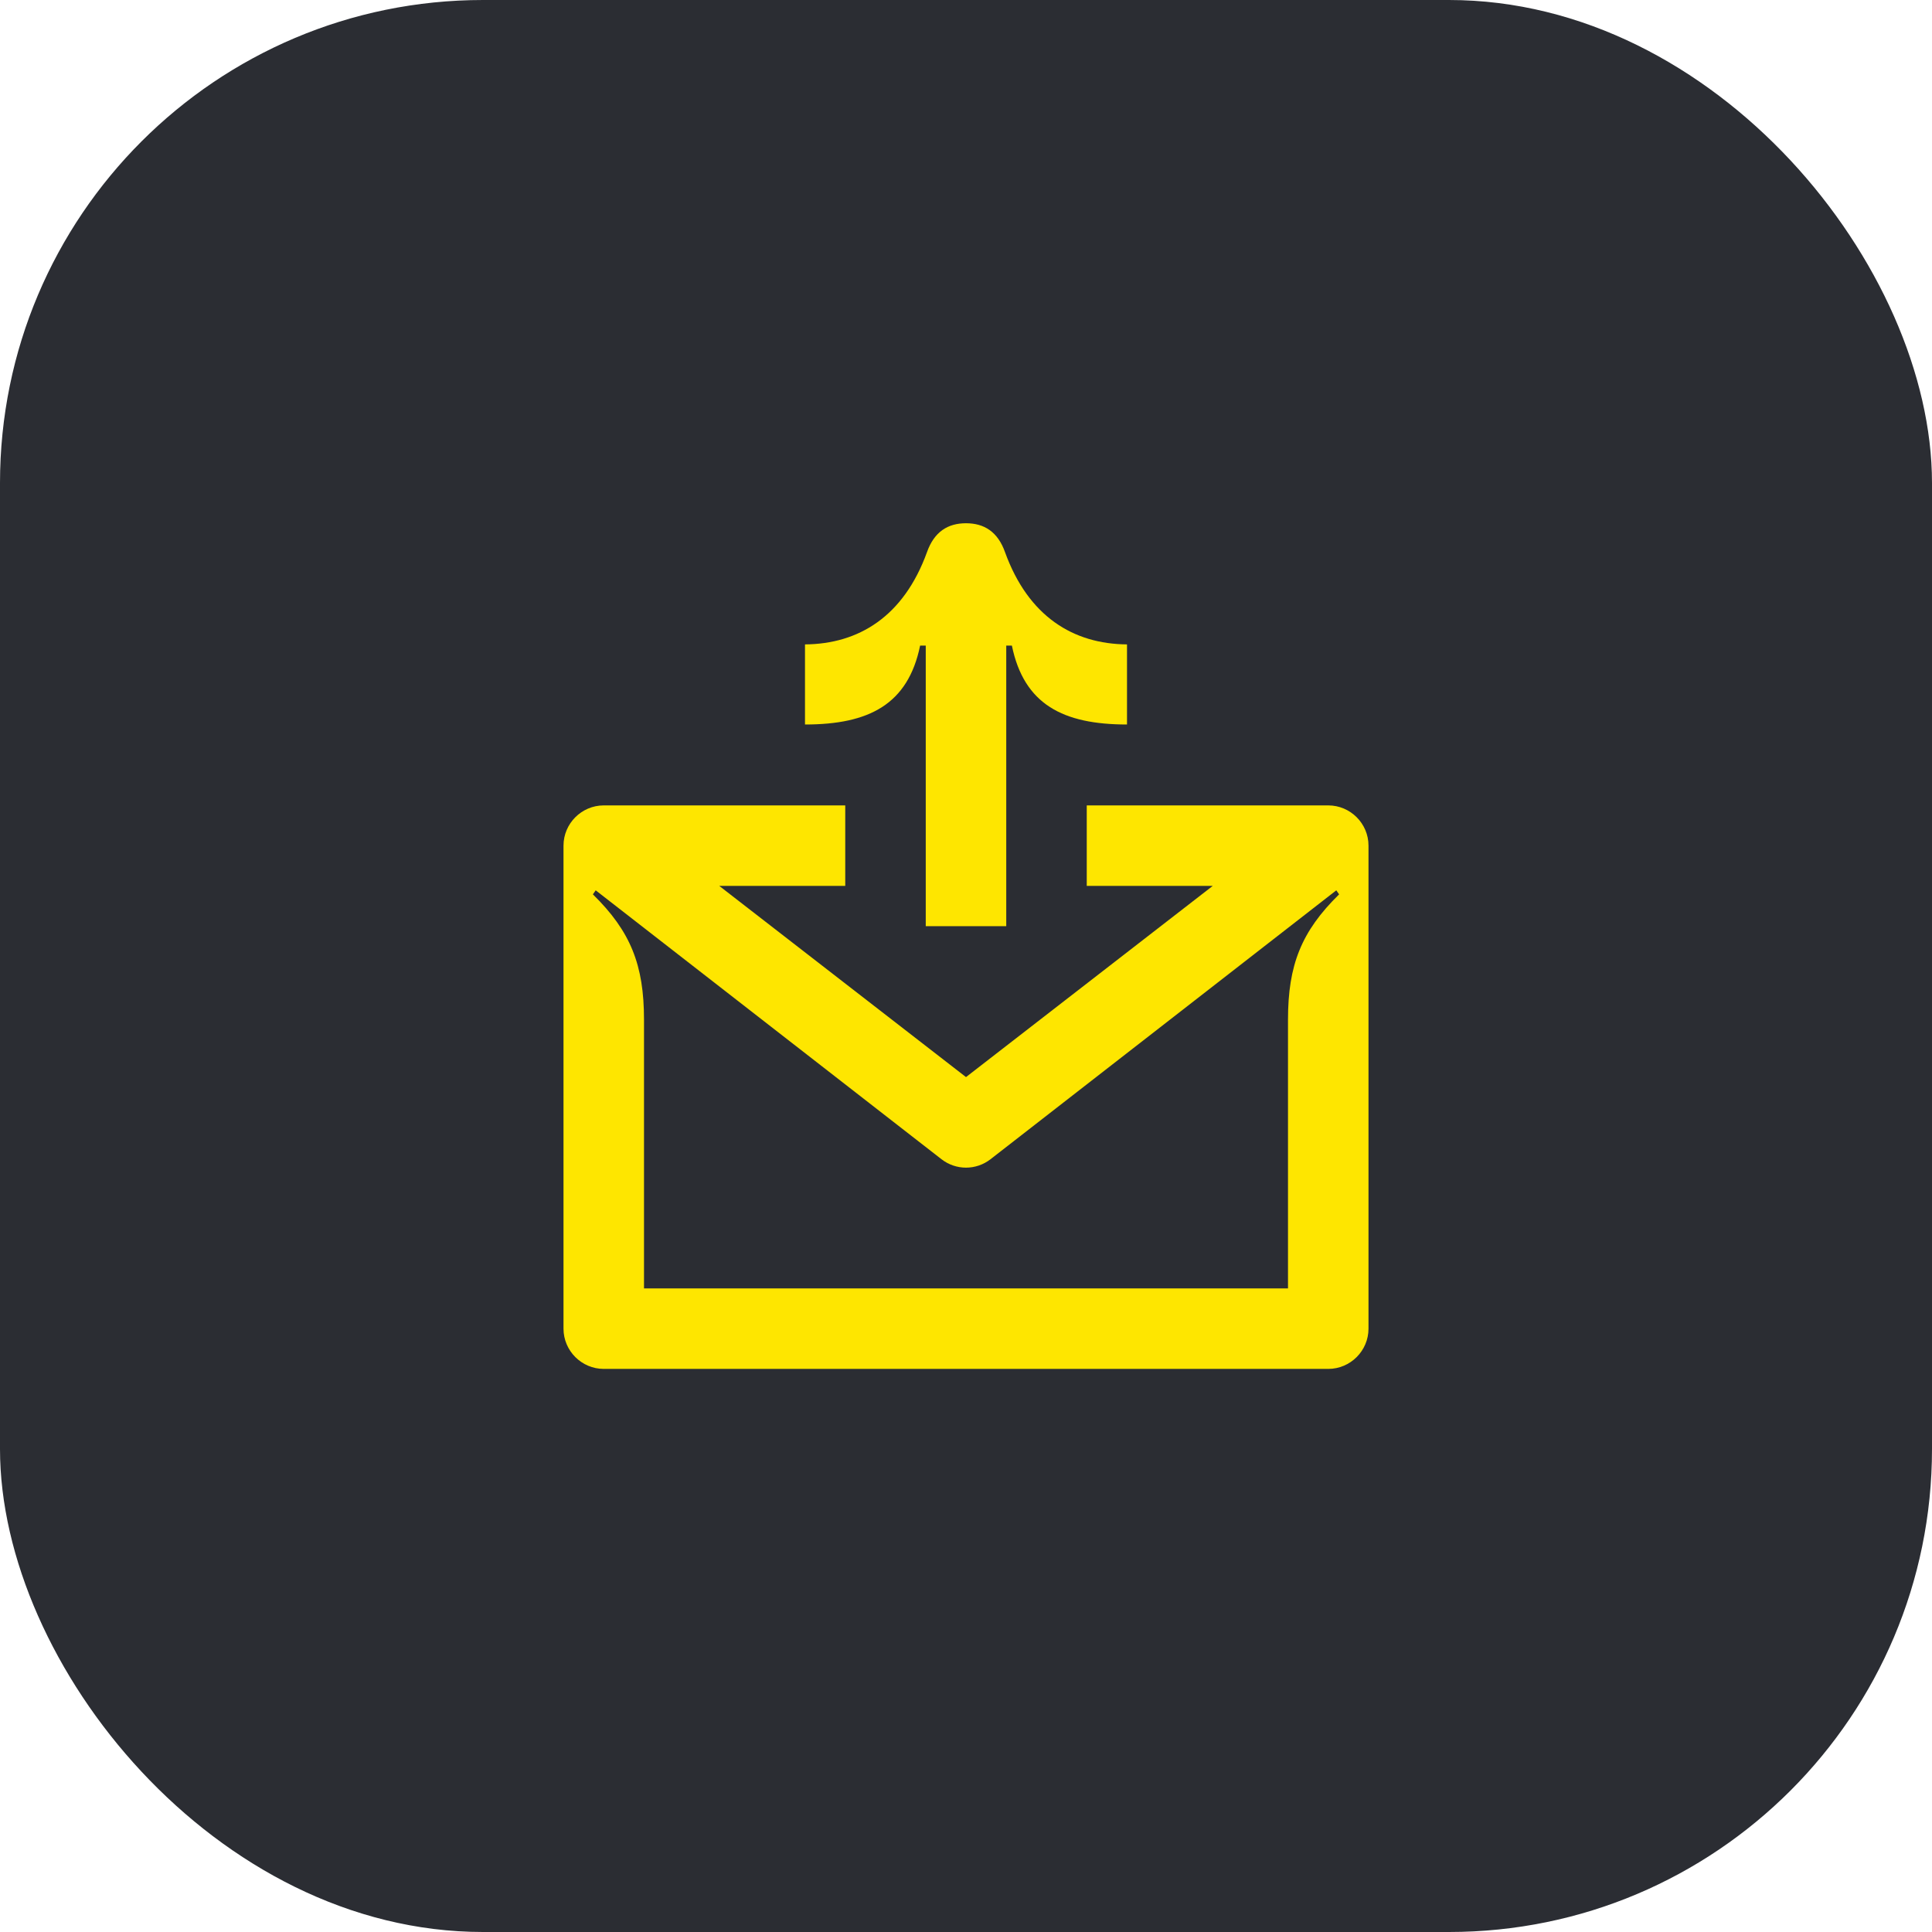 <svg width="48" height="48" viewBox="0 0 48 48" fill="none" xmlns="http://www.w3.org/2000/svg">
<rect width="48" height="48" rx="12" fill="#2B2D33"/>
<path d="M32 32.01H16V25.33C16 23.98 15.67 23.14 14.73 22.22L14.8 22.12L23.39 28.8C23.75 29.08 24.25 29.08 24.61 28.8L33.2 22.12L33.27 22.22C32.33 23.14 32 23.98 32 25.33V32.01ZM15 20.01C14.45 20.01 14 20.46 14 21.01V33.01C14 33.56 14.45 34.01 15 34.01H33C33.55 34.01 34 33.56 34 33.01V21.01C34 20.46 33.55 20.01 33 20.01H27V22.01H30.13L24 26.76L17.87 22.01H21V20.01H15Z" fill="#FEE600"/>
<path d="M23 23.01V16.04H22.86C22.56 17.5 21.59 18 20 18V16.01C21.33 16 22.45 15.32 23.03 13.72C23.21 13.21 23.55 13 24 13C24.45 13 24.79 13.21 24.97 13.72C25.55 15.32 26.67 16 28 16.01V18C26.41 18 25.44 17.5 25.14 16.04H25V23.01H23Z" fill="#FEE600"/>
</svg>
